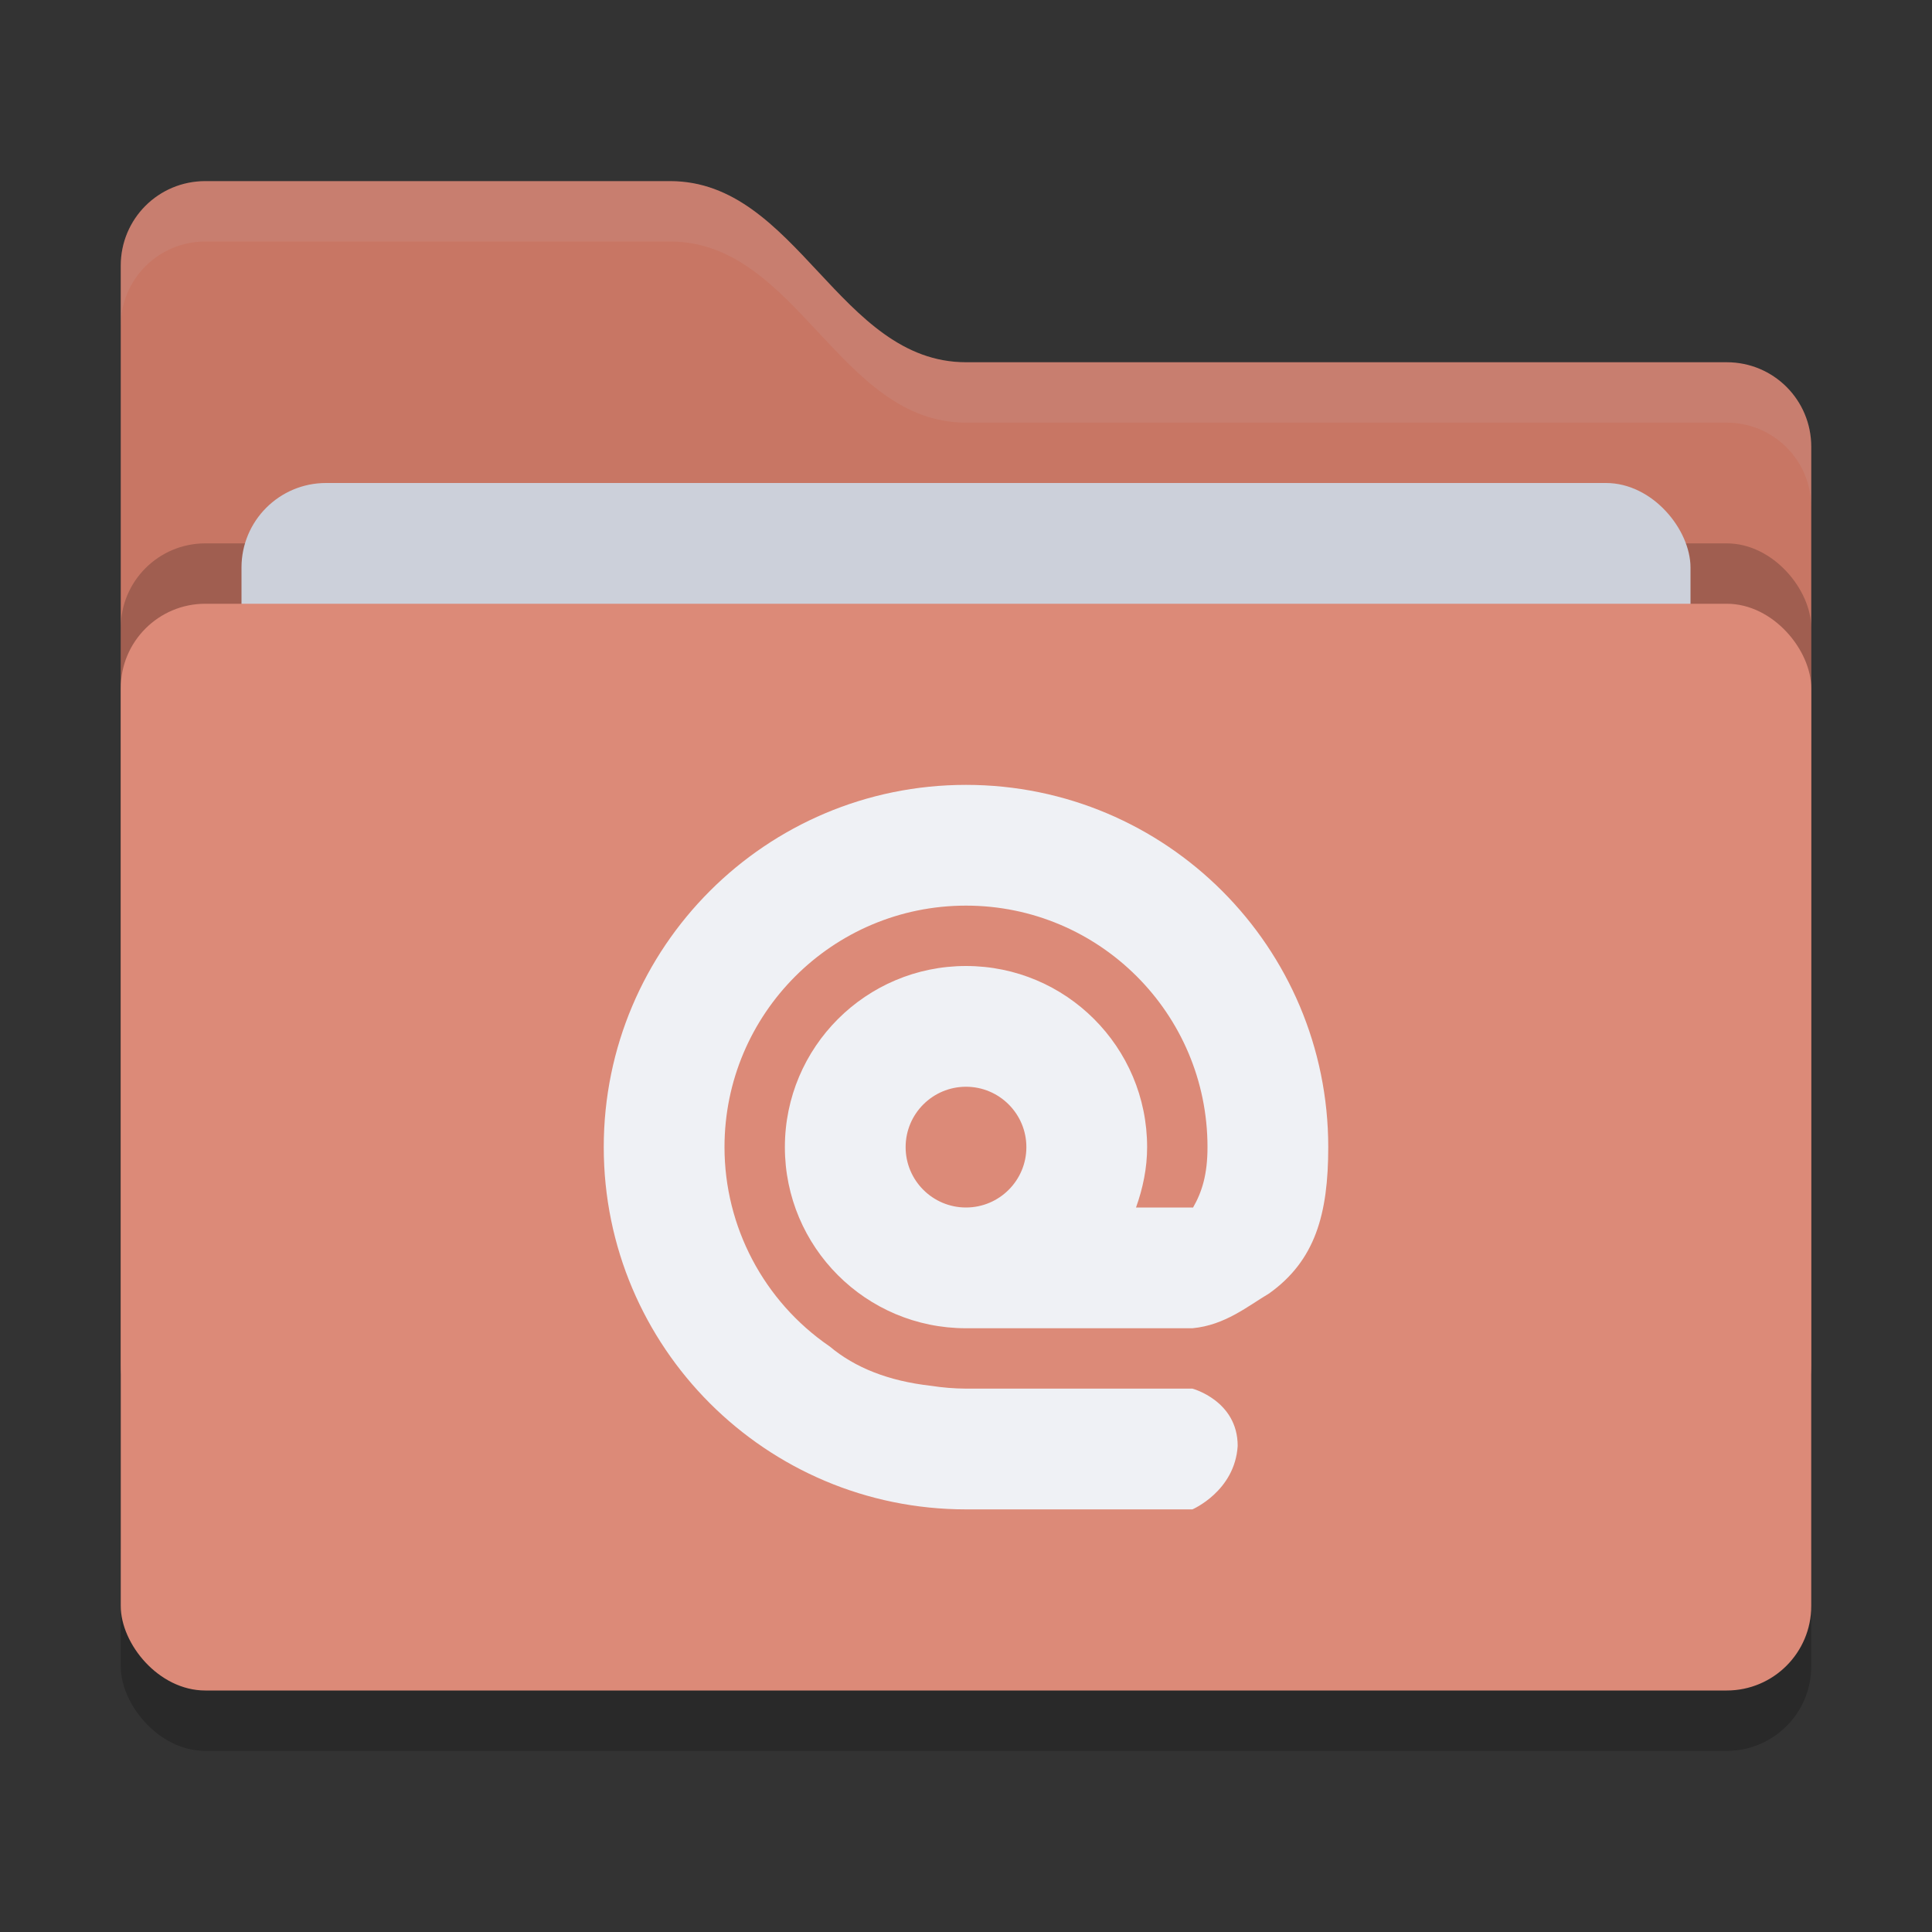 <svg xmlns="http://www.w3.org/2000/svg" width="32" height="32" version="1">
 <rect width="100%" height="100%" fill="#333333" stroke="none"/>
 <rect style="opacity:0.2" width="28" height="18" x="2" y="11" rx="1.4" ry="1.4"/>
 <path style="fill:#C87664" d="M 2,22.6 C 2,23.376 2.624,24 3.4,24 H 28.6 C 29.376,24 30,23.376 30,22.6 V 7.4 C 30,6.624 29.376,6 28.6,6 H 16 C 13.9,6 13.2,3 11.1,3 H 3.4 C 2.624,3 2,3.624 2,4.4"/>
 <rect style="opacity:0.2" width="28" height="18" x="2" y="9" rx="1.4" ry="1.4"/>
 <rect style="fill:#CCD0DA" width="24" height="11" x="4" y="8" rx="1.4" ry="1.4"/>
 <rect style="fill:#DC8A78" width="28" height="18" x="2" y="10" rx="1.4" ry="1.4"/>
 <path style="opacity:0.1;fill:#CCD0DA" d="M 3.4,3 C 2.625,3 2,3.625 2,4.4 V 5.4 C 2,4.625 2.625,4 3.4,4 H 11.1 C 13.2,4 13.9,7 16,7 H 28.6 C 29.375,7 30,7.625 30,8.4 V 7.4 C 30,6.625 29.375,6 28.6,6 H 16 C 13.9,6 13.2,3 11.1,3 Z"/>
 <path style="fill:#eff1f5" d="M 16,13 C 12.687,13 10,15.687 10,19 10,22.314 12.687,25 16,25 H 19.75 C 19.75,25 20.453,24.699 20.5,23.949 20.5,23.199 19.75,23 19.75,23 H 16 C 15.805,22.999 15.611,22.983 15.418,22.953 14.718,22.874 14.162,22.654 13.742,22.301 L 13.736,22.297 C 12.65,21.551 12,20.318 12,19 12,16.791 13.791,15 16,15 18.209,15 20,16.791 20,19 20,19.454 19.908,19.745 19.76,20.002 19.756,20.002 19.753,20 19.75,20 H 18.816 C 18.928,19.686 19,19.352 19,19 19,17.343 17.657,16 16,16 14.344,16 13,17.343 13,19 13,20.657 14.343,22 16,22 H 19.75 C 20.292,21.95 20.673,21.629 21.02,21.424 21.782,20.88 22,20.114 22,19 22,15.686 19.314,13 16,13 Z M 16,18 C 16.552,18 17,18.448 17,19 17,19.552 16.552,20 16,20 15.448,20 15,19.552 15,19 15,18.448 15.448,18 16,18 Z"/>
</svg>
